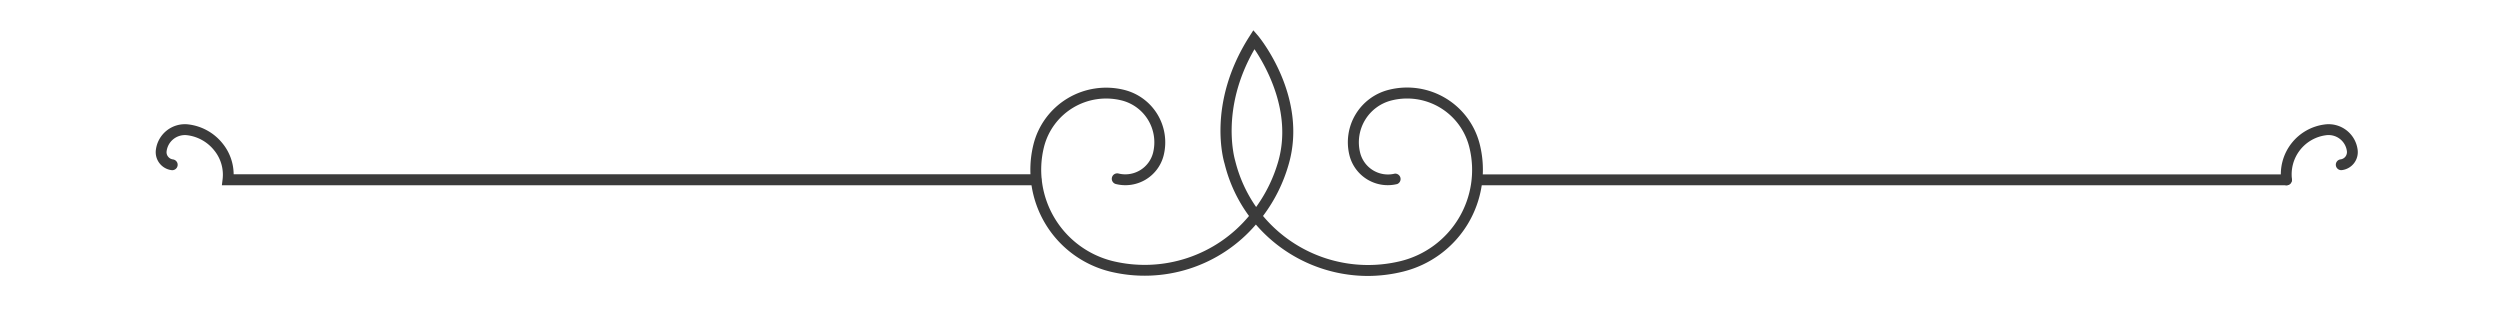 <svg id="Layer_1" data-name="Layer 1" xmlns="http://www.w3.org/2000/svg" viewBox="0 0 665.61 83.52"><defs><style>.cls-1{fill:#3b3b3b;}</style></defs><path class="cls-1" d="M608.79,49.33a1.44,1.44,0,0,1-1.43-1.26A13.37,13.37,0,0,1,619,33.13a7.79,7.79,0,0,1,8.71,6.77,4.82,4.82,0,0,1-4.19,5.39,1.44,1.44,0,0,1-.36-2.86,1.93,1.93,0,0,0,1.3-.74,2,2,0,0,0,.39-1.43A4.92,4.92,0,0,0,619.33,36a10.5,10.5,0,0,0-9.11,11.72A1.44,1.44,0,0,1,609,49.32Z"/><path class="cls-1" d="M364.11,73.47a39.46,39.46,0,0,1-29.74-13.69A39,39,0,0,1,295.53,72.3a27.93,27.93,0,0,1-20.39-33.79A19.94,19.94,0,0,1,299.3,23.93a14.39,14.39,0,0,1,10.52,17.43A10.51,10.51,0,0,1,297.1,49a1.44,1.44,0,1,1,.7-2.8A7.63,7.63,0,0,0,307,40.66a11.5,11.5,0,0,0-8.41-13.93A17.06,17.06,0,0,0,277.94,39.2a25.06,25.06,0,0,0,18.28,30.3,36.15,36.15,0,0,0,36.32-12,39.16,39.16,0,0,1-6.49-13.88c-.18-.55-4.88-15.9,6.57-33.87l1.07-1.68L335,9.58c.54.66,13.21,16.27,8.13,34.07a41.88,41.88,0,0,1-6.86,13.85,36.52,36.52,0,0,0,36.7,12A25,25,0,0,0,391.2,39.2a17.06,17.06,0,0,0-20.67-12.47,11.49,11.49,0,0,0-8.4,13.93,7.62,7.62,0,0,0,9.22,5.57A1.44,1.44,0,0,1,372,49a10.52,10.52,0,0,1-12.72-7.67,14.39,14.39,0,0,1,10.52-17.43A19.94,19.94,0,0,1,394,38.51,27.93,27.93,0,0,1,373.61,72.3,39.53,39.53,0,0,1,364.11,73.47ZM334,13.1c-9.31,16.06-5.17,29.58-5.13,29.72a36.9,36.9,0,0,0,5.57,12.29,39.14,39.14,0,0,0,5.92-12.25C344.05,29.72,336.93,17.46,334,13.1Z"/><path class="cls-1" d="M608.79,49.33H393.26a1.45,1.45,0,0,1,0-2.89H608.79a1.45,1.45,0,0,1,0,2.89Z"/><path class="cls-1" d="M275.91,49.33H59.07l.2-1.62A10.24,10.24,0,0,0,57,40a10.91,10.91,0,0,0-7.16-4,4.92,4.92,0,0,0-5.48,4.27,1.87,1.87,0,0,0,.39,1.43,1.93,1.93,0,0,0,1.29.74,1.44,1.44,0,1,1-.36,2.86A4.82,4.82,0,0,1,41.5,39.9a7.79,7.79,0,0,1,8.71-6.77,13.74,13.74,0,0,1,9,5,13.17,13.17,0,0,1,3,8.27H275.91a1.45,1.45,0,0,1,0,2.89Z"/></svg>